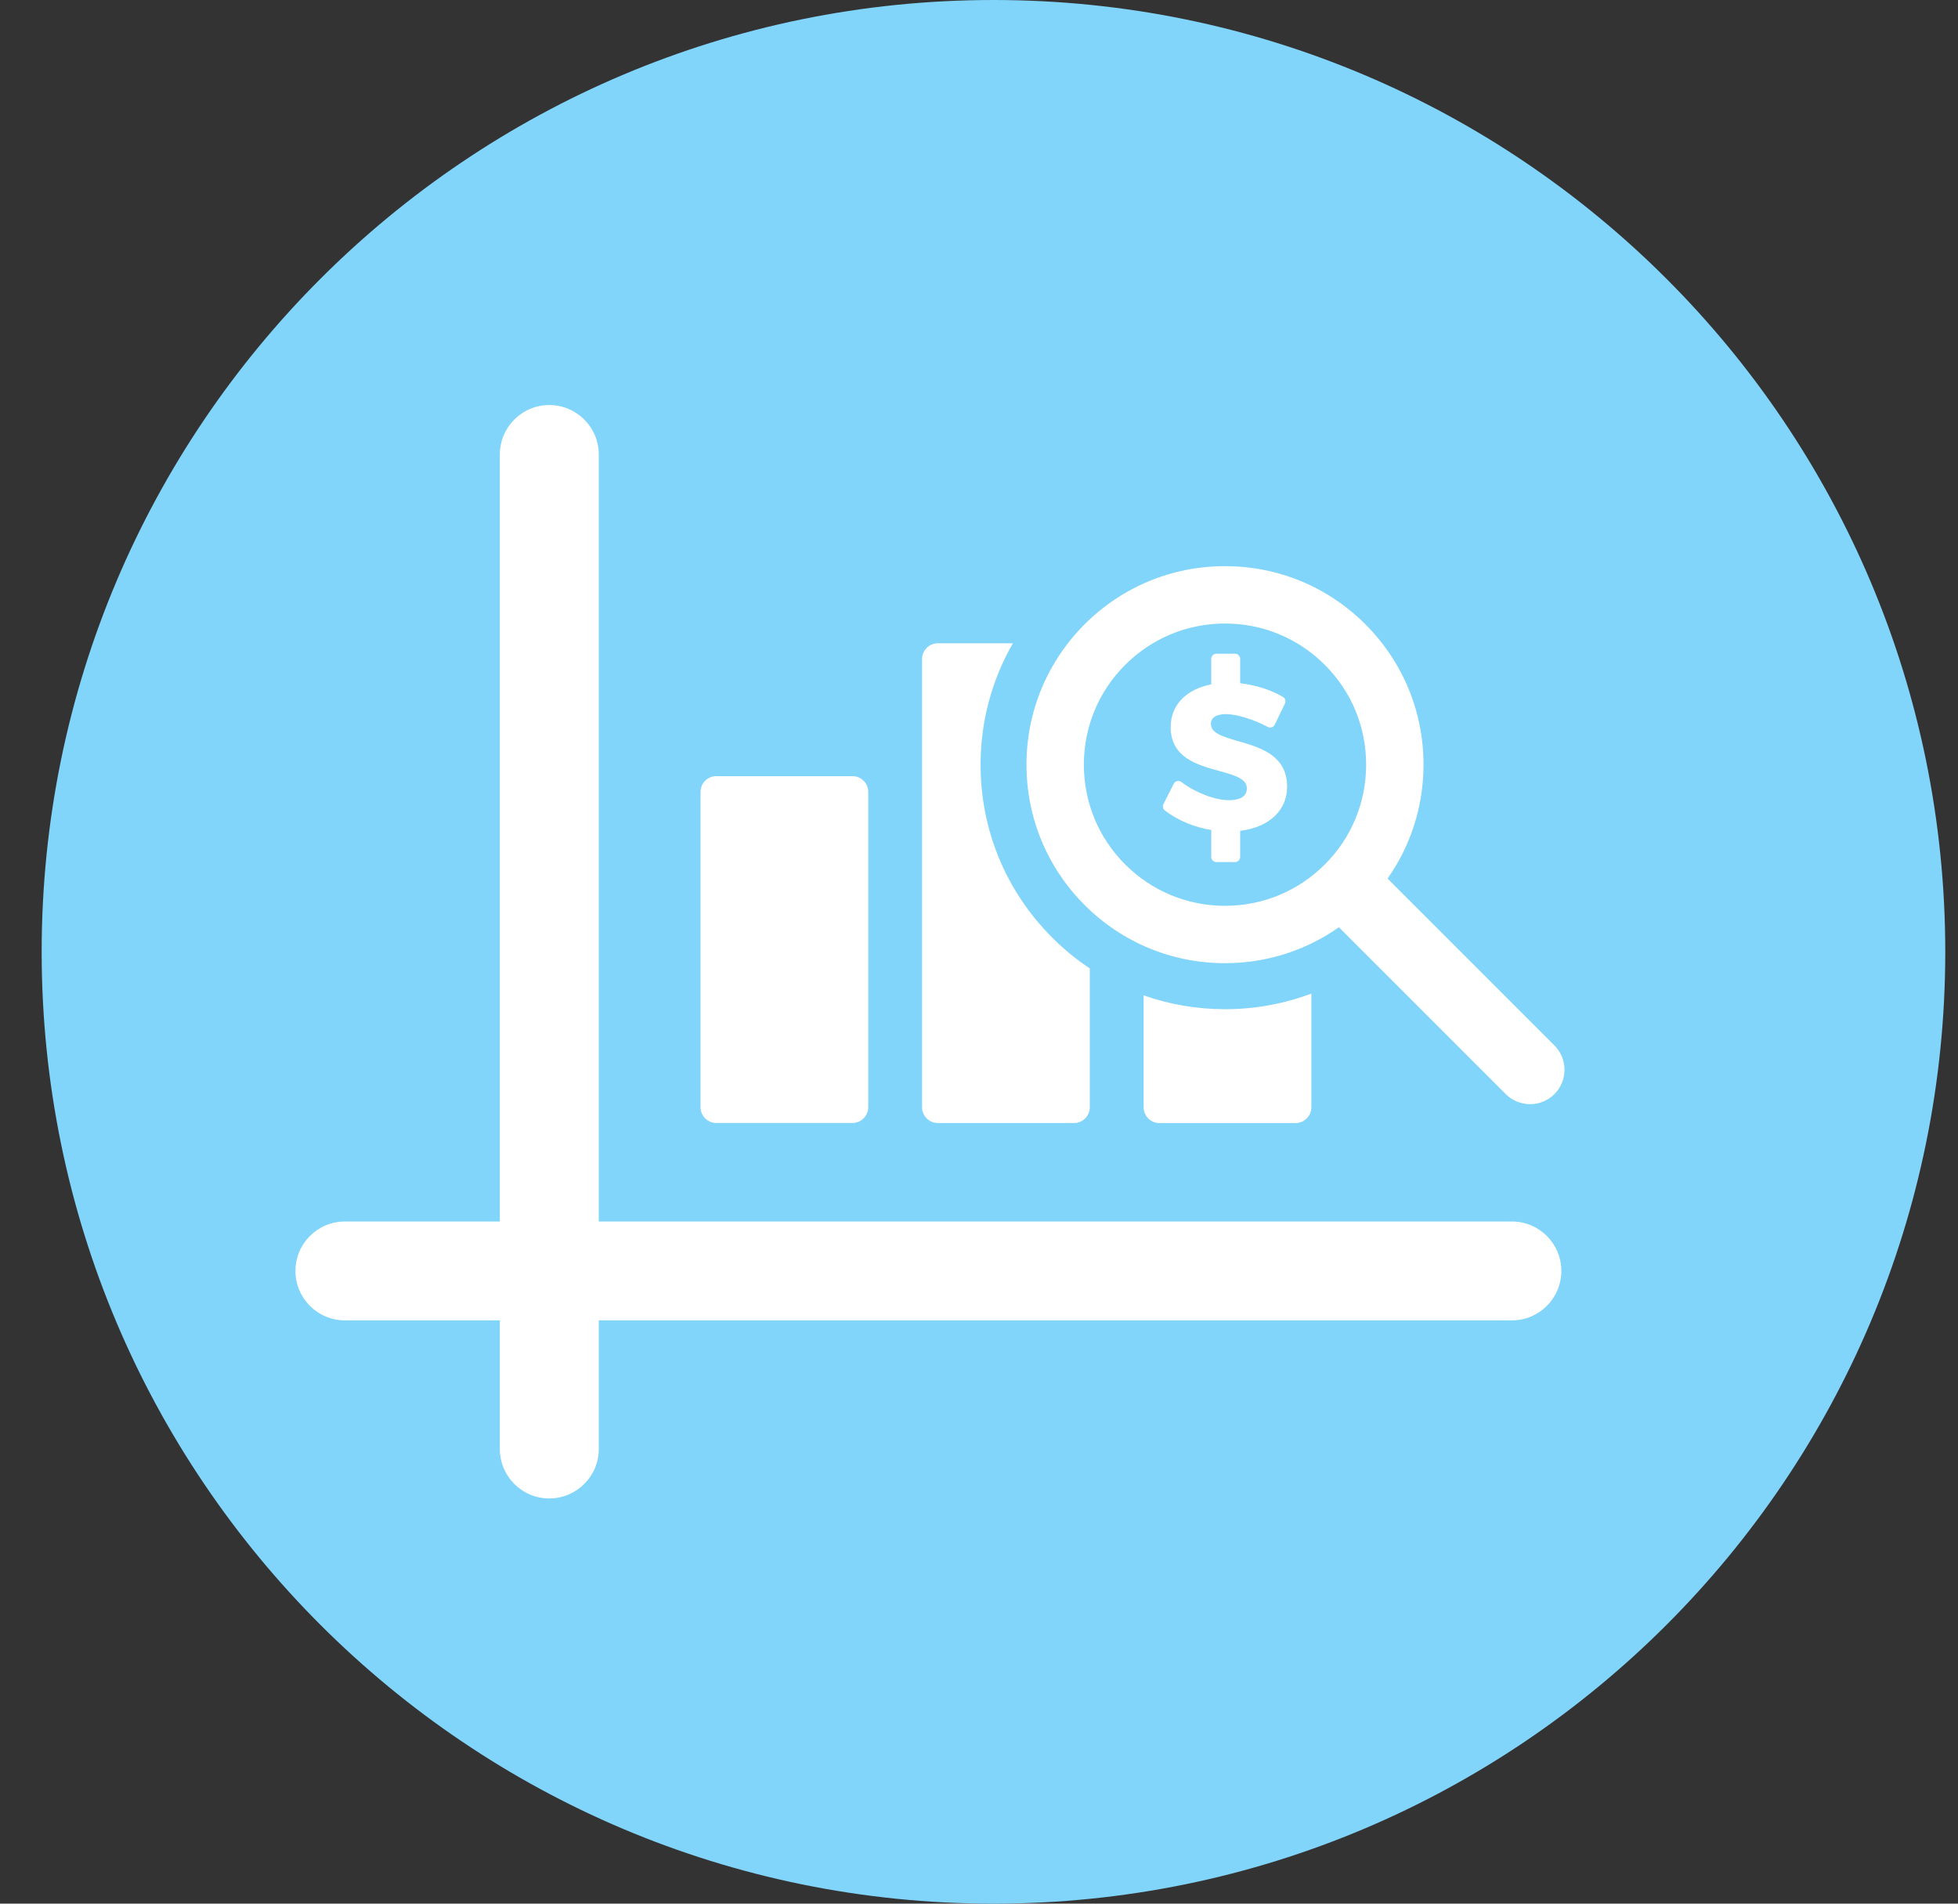 <svg width="36" height="35" viewBox="0 0 36 35" fill="none" xmlns="http://www.w3.org/2000/svg">
<rect x="0" y="0" width="36" height="35" fill="#333333" stroke="none"/>
<path d="M35.766 17.5C35.766 27.165 27.931 35 18.266 35C8.601 35 0.766 27.165 0.766 17.5C0.766 7.835 8.601 0 18.266 0C27.931 0 35.766 7.835 35.766 17.5Z" fill="#81D4FA"/>
<g clip-path="url(#clip0_2243_32855)">
<path d="M27.798 22.458H11.009V8.356C11.009 7.854 10.601 7.447 10.099 7.447C9.597 7.447 9.19 7.854 9.19 8.356V22.458H6.341C5.839 22.458 5.432 22.865 5.432 23.367C5.432 23.869 5.839 24.276 6.341 24.276H9.19V26.641C9.19 27.143 9.597 27.55 10.099 27.55C10.601 27.55 11.009 27.143 11.009 26.641V24.276H27.798C28.3 24.276 28.707 23.869 28.707 23.367C28.707 22.865 28.3 22.458 27.798 22.458Z" fill="white"/>
<path d="M13.171 20.647H15.673C15.834 20.647 15.964 20.516 15.964 20.356V14.56C15.964 14.4 15.834 14.27 15.673 14.27H13.171C13.01 14.27 12.88 14.4 12.88 14.56V20.356C12.88 20.516 13.01 20.647 13.171 20.647Z" fill="white"/>
<path d="M17.244 20.648H19.746C19.907 20.648 20.037 20.518 20.037 20.357V17.805C19.791 17.641 19.559 17.452 19.346 17.238C18.497 16.389 18.029 15.261 18.029 14.06C18.029 13.264 18.236 12.5 18.623 11.827H17.244C17.084 11.827 16.953 11.957 16.953 12.118V20.357C16.953 20.518 17.084 20.648 17.244 20.648Z" fill="white"/>
<path d="M21.027 18.3V20.358C21.027 20.518 21.157 20.649 21.318 20.649H23.82C23.98 20.649 24.111 20.518 24.111 20.358V18.267C23.608 18.456 23.073 18.555 22.524 18.555C22.006 18.555 21.501 18.467 21.027 18.3Z" fill="white"/>
<path d="M22.523 17.709C23.284 17.709 24.008 17.477 24.617 17.048L27.685 20.116C27.809 20.239 27.971 20.301 28.133 20.301C28.294 20.301 28.456 20.239 28.58 20.116C28.827 19.869 28.827 19.468 28.58 19.221L25.512 16.153C25.941 15.544 26.173 14.819 26.173 14.059C26.173 13.084 25.794 12.168 25.104 11.478C24.415 10.789 23.498 10.409 22.523 10.409C21.548 10.409 20.632 10.789 19.942 11.478C19.253 12.168 18.873 13.084 18.873 14.059C18.873 15.034 19.253 15.95 19.942 16.64C20.632 17.329 21.549 17.709 22.523 17.709ZM20.688 12.224C21.179 11.734 21.83 11.464 22.523 11.464C23.216 11.464 23.868 11.734 24.358 12.224C24.849 12.714 25.118 13.366 25.118 14.059C25.118 14.752 24.849 15.404 24.358 15.894C23.868 16.384 23.216 16.654 22.523 16.654C21.83 16.654 21.179 16.384 20.688 15.894C20.198 15.404 19.928 14.752 19.928 14.059C19.928 13.366 20.198 12.714 20.688 12.224Z" fill="white"/>
<path d="M22.27 15.26V15.755C22.27 15.807 22.312 15.85 22.364 15.85H22.707C22.759 15.85 22.802 15.807 22.802 15.755V15.276C23.335 15.21 23.665 14.9 23.665 14.463C23.665 13.884 23.165 13.741 22.764 13.626C22.453 13.537 22.264 13.471 22.264 13.307C22.264 13.194 22.364 13.13 22.54 13.13C22.735 13.13 23.044 13.224 23.309 13.365C23.332 13.377 23.358 13.379 23.383 13.371C23.407 13.363 23.428 13.345 23.439 13.322L23.625 12.935C23.647 12.89 23.63 12.837 23.587 12.812C23.365 12.683 23.087 12.594 22.802 12.562V12.113C22.802 12.061 22.759 12.019 22.707 12.019H22.364C22.312 12.019 22.27 12.061 22.27 12.113V12.582C21.802 12.675 21.524 12.968 21.524 13.368C21.524 13.93 22.018 14.066 22.415 14.174C22.733 14.261 22.925 14.327 22.925 14.497C22.925 14.684 22.719 14.712 22.596 14.712C22.34 14.712 21.98 14.575 21.722 14.378C21.699 14.361 21.67 14.355 21.643 14.361C21.616 14.367 21.592 14.386 21.58 14.411L21.391 14.785C21.371 14.825 21.382 14.875 21.419 14.903C21.655 15.083 21.957 15.209 22.27 15.26Z" fill="white"/>
</g>
<defs>
<clipPath id="clip0_2243_32855">
<rect width="23.333" height="23.333" fill="white" transform="translate(5.432 5.833)"/>
</clipPath>
</defs>
</svg>
